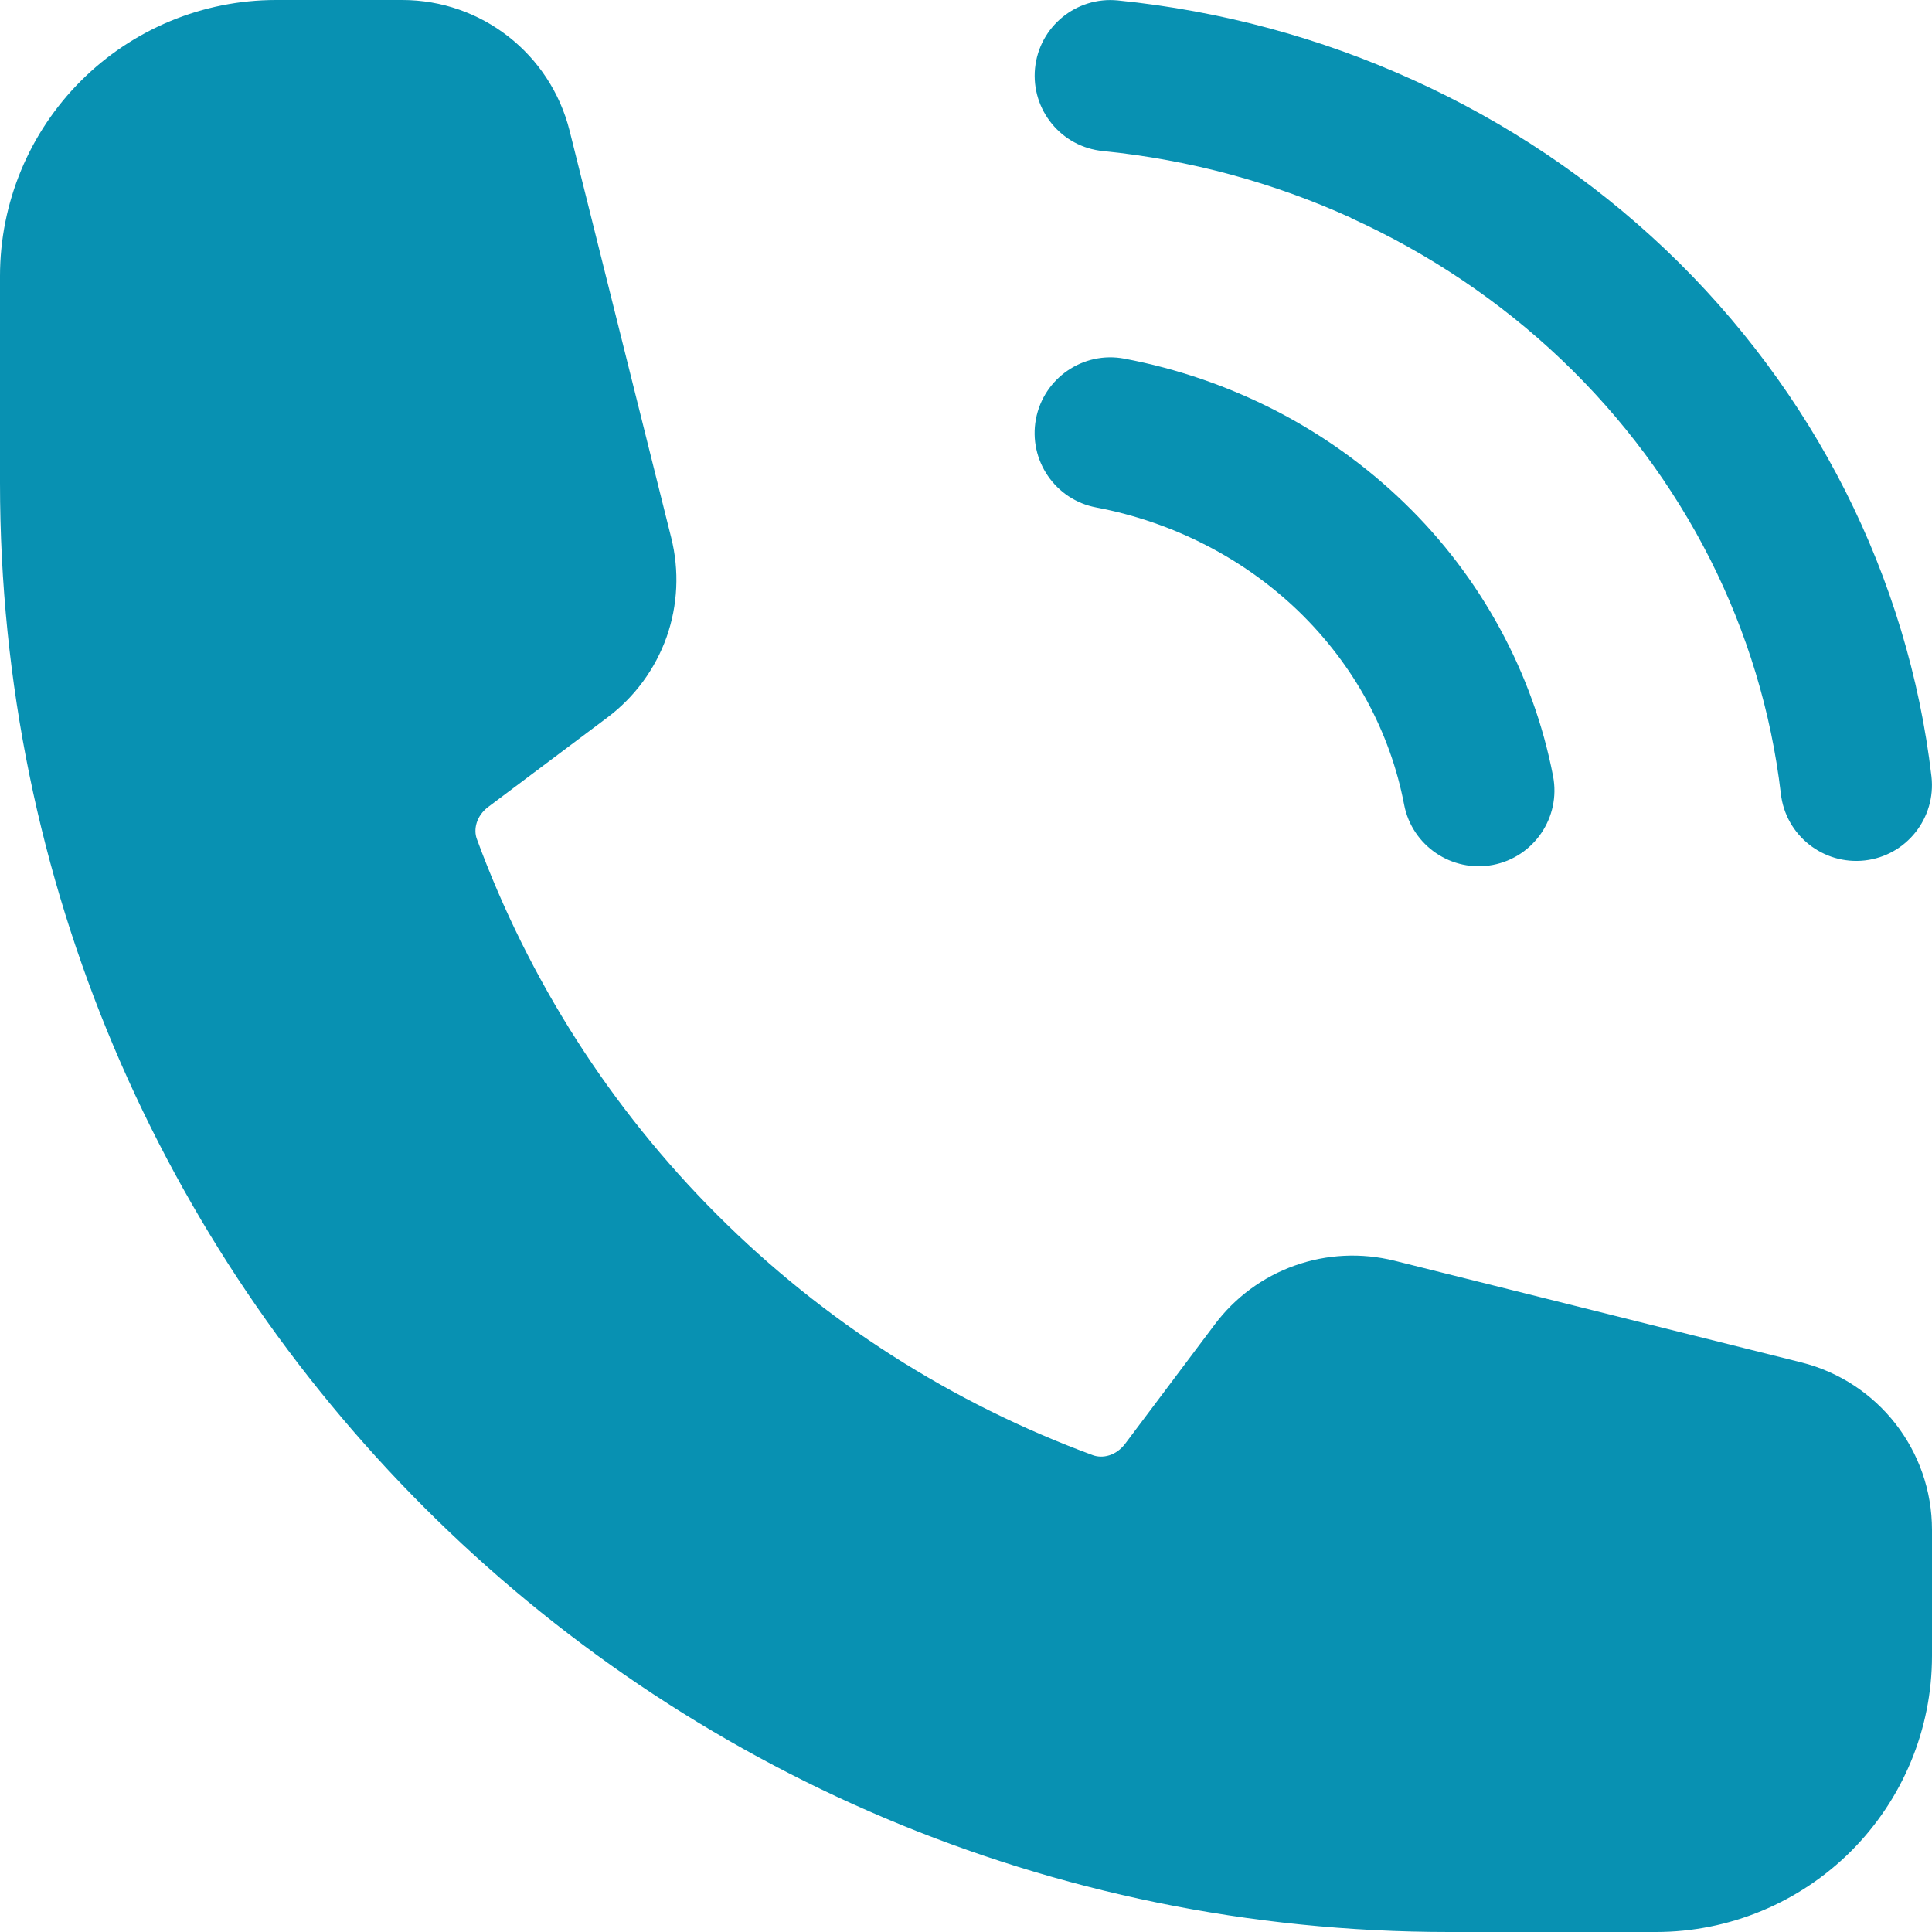 <svg width="22" height="22" viewBox="0 0 22 22" fill="none" xmlns="http://www.w3.org/2000/svg">
<path d="M12.485 5.779C12.017 5.692 11.709 5.241 11.796 4.773C11.884 4.305 12.335 3.996 12.803 4.084C13.407 4.198 13.988 4.399 14.525 4.675C15.063 4.952 15.559 5.307 15.995 5.73C16.43 6.151 16.795 6.634 17.08 7.158C17.367 7.686 17.572 8.252 17.685 8.838C17.775 9.307 17.468 9.759 17 9.849C16.532 9.938 16.079 9.631 15.989 9.163C15.91 8.747 15.765 8.349 15.567 7.982C15.366 7.613 15.105 7.269 14.793 6.966C14.481 6.664 14.123 6.408 13.735 6.209C13.345 6.008 12.923 5.862 12.485 5.779ZM0 3.143C0 2.31 0.332 1.51 0.921 0.921C1.51 0.332 2.31 0 3.143 0H4.581C5.482 0 6.267 0.614 6.486 1.488L7.643 6.122C7.737 6.497 7.719 6.891 7.59 7.256C7.46 7.62 7.226 7.938 6.917 8.17L5.563 9.186C5.421 9.291 5.39 9.447 5.43 9.554C6.021 11.162 6.955 12.623 8.167 13.834C9.378 15.046 10.838 15.979 12.446 16.571C12.554 16.61 12.708 16.58 12.814 16.438L13.831 15.084C14.063 14.774 14.38 14.54 14.744 14.411C15.109 14.281 15.503 14.263 15.879 14.356L20.512 15.514C21.385 15.733 22 16.518 22 17.421V18.857C22 19.69 21.668 20.489 21.079 21.079C20.489 21.668 19.69 22 18.857 22H16.499C7.387 22 0 14.612 0 5.5V3.143L0 3.143ZM12.56 1.72C12.086 1.674 11.74 1.252 11.786 0.778C11.833 0.304 12.255 -0.042 12.729 0.005C13.903 0.123 15.041 0.432 16.095 0.912C17.151 1.39 18.124 2.042 18.968 2.844C19.812 3.647 20.501 4.578 21.013 5.59C21.526 6.606 21.861 7.705 21.994 8.842C22.048 9.315 21.709 9.744 21.235 9.798C20.761 9.851 20.333 9.512 20.279 9.038C20.169 8.104 19.894 7.201 19.473 6.367C19.049 5.53 18.478 4.759 17.779 4.094C17.079 3.428 16.268 2.885 15.387 2.484L15.383 2.48C14.501 2.079 13.547 1.819 12.56 1.72V1.72Z" fill="#0891B2"/>
</svg>
